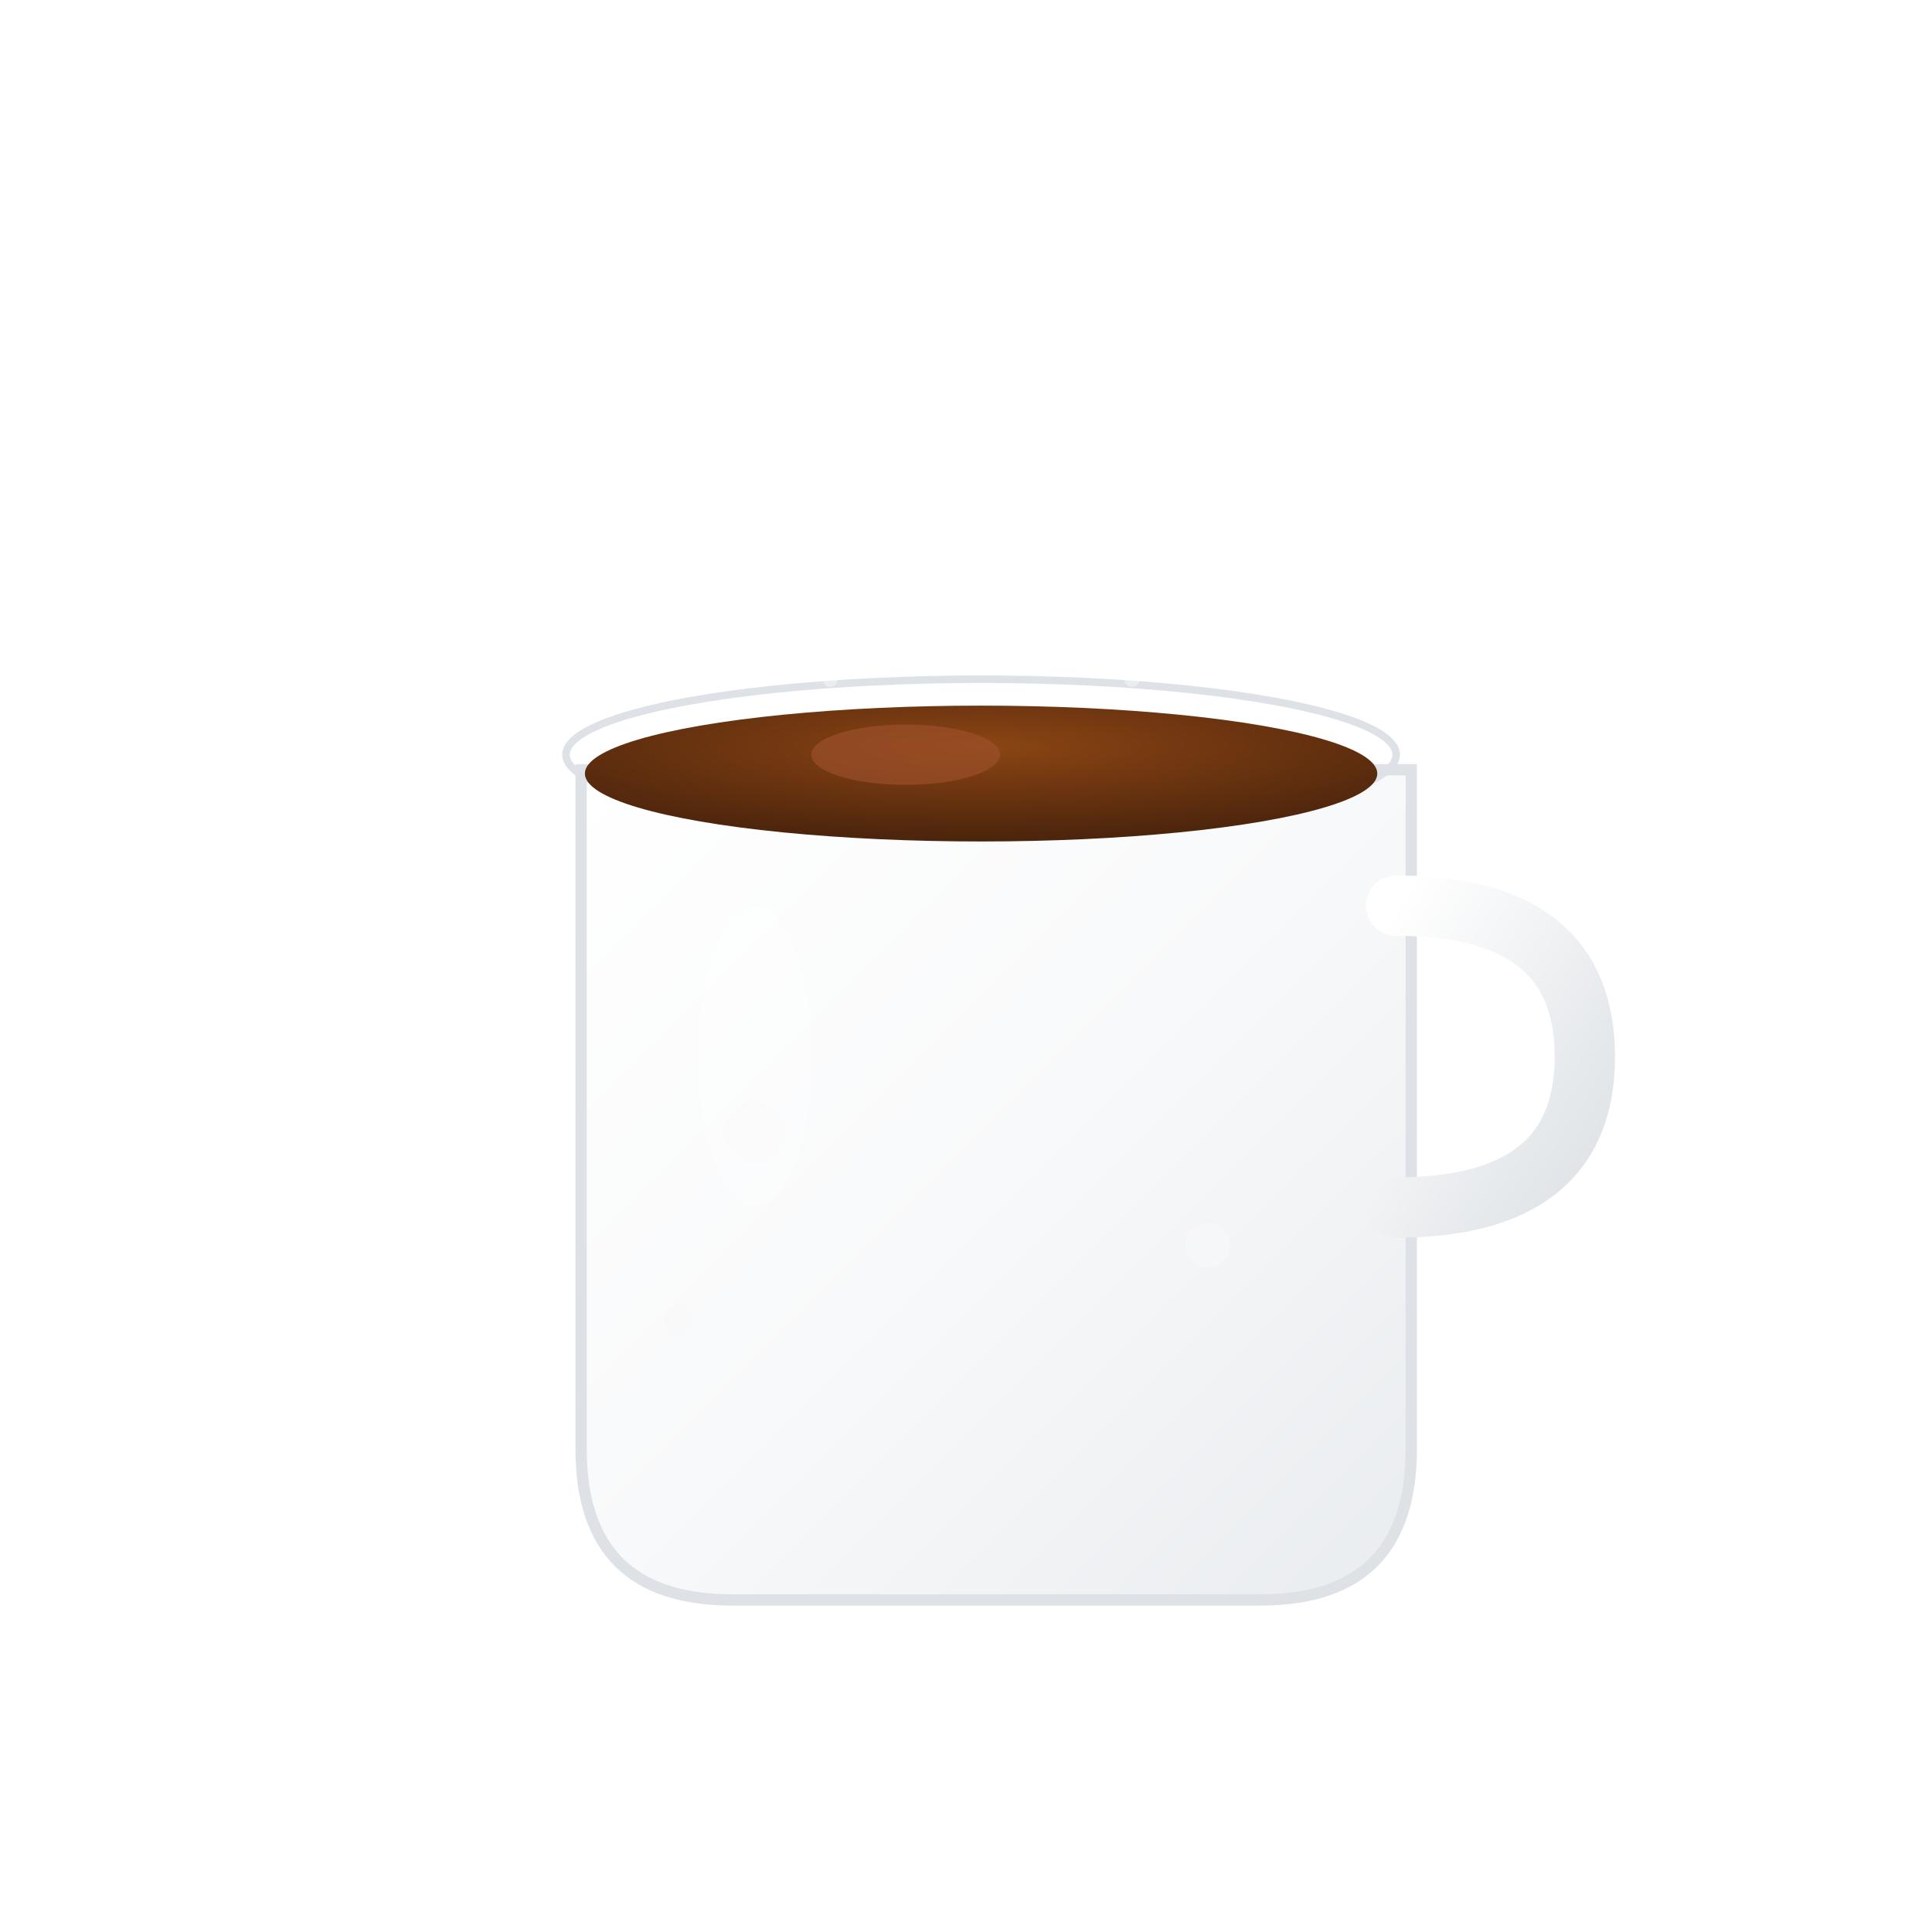 <svg xmlns="http://www.w3.org/2000/svg" viewBox="0 0 512 512" width="512" height="512">
  <defs>
    <!-- Градиенты для красивого эффекта -->
    <linearGradient id="cupGradient" x1="0%" y1="0%" x2="100%" y2="100%">
      <stop offset="0%" style="stop-color:#ffffff;stop-opacity:1" />
      <stop offset="50%" style="stop-color:#f8f9fa;stop-opacity:1" />
      <stop offset="100%" style="stop-color:#e9ecef;stop-opacity:1" />
    </linearGradient>
    
    <linearGradient id="handleGradient" x1="0%" y1="0%" x2="100%" y2="100%">
      <stop offset="0%" style="stop-color:#ffffff;stop-opacity:1" />
      <stop offset="100%" style="stop-color:#dee2e6;stop-opacity:1" />
    </linearGradient>
    
    <radialGradient id="coffeeGradient" cx="50%" cy="30%" r="70%">
      <stop offset="0%" style="stop-color:#8B4513;stop-opacity:1" />
      <stop offset="50%" style="stop-color:#6B3410;stop-opacity:1" />
      <stop offset="100%" style="stop-color:#4A240C;stop-opacity:1" />
    </radialGradient>
    
    <!-- Тень -->
    <filter id="dropshadow" x="-50%" y="-50%" width="200%" height="200%">
      <feGaussianBlur in="SourceAlpha" stdDeviation="8"/>
      <feOffset dx="4" dy="4" result="offset" />
      <feComponentTransfer>
        <feFuncA type="linear" slope="0.3"/>
      </feComponentTransfer>
      <feMerge> 
        <feMergeNode/>
        <feMergeNode in="SourceGraphic"/> 
      </feMerge>
    </filter>
  </defs>
  
  <!-- Фон (прозрачный) -->
  <rect width="512" height="512" fill="none"/>
  
  <!-- Основа чашки -->
  <path d="M150 200 L150 380 Q150 420 190 420 L330 420 Q370 420 370 380 L370 200 Z" 
        fill="url(#cupGradient)" 
        stroke="#dee2e6" 
        stroke-width="3"
        filter="url(#dropshadow)"/>
  
  <!-- Ручка чашки -->
  <path d="M370 240 Q420 240 420 280 Q420 320 370 320" 
        fill="none" 
        stroke="url(#handleGradient)" 
        stroke-width="16" 
        stroke-linecap="round"/>
  
  <!-- Внутренний край чашки -->
  <ellipse cx="260" cy="200" rx="110" ry="20" 
           fill="none" 
           stroke="#dee2e6" 
           stroke-width="2"/>
  
  <!-- Кофе внутри -->
  <ellipse cx="260" cy="205" rx="105" ry="18" 
           fill="url(#coffeeGradient)"/>
  
  <!-- Блик на кофе -->
  <ellipse cx="240" cy="200" rx="25" ry="8" 
           fill="#A0522D" 
           opacity="0.6"/>
  
  <!-- Пар над кофе -->
  <g opacity="0.4">
    <path d="M220 180 Q225 160 220 140 Q215 120 220 100" 
          fill="none" 
          stroke="#ffffff" 
          stroke-width="4" 
          stroke-linecap="round"/>
    <path d="M260 175 Q265 155 260 135 Q255 115 260 95" 
          fill="none" 
          stroke="#ffffff" 
          stroke-width="4" 
          stroke-linecap="round"/>
    <path d="M300 180 Q305 160 300 140 Q295 120 300 100" 
          fill="none" 
          stroke="#ffffff" 
          stroke-width="4" 
          stroke-linecap="round"/>
  </g>
  
  <!-- Декоративные элементы на чашке -->
  <circle cx="200" cy="300" r="8" fill="#f8f9fa" opacity="0.8"/>
  <circle cx="320" cy="330" r="6" fill="#f8f9fa" opacity="0.6"/>
  <circle cx="180" cy="350" r="4" fill="#f8f9fa" opacity="0.7"/>
  
  <!-- Блик на чашке -->
  <ellipse cx="200" cy="280" rx="15" ry="40" 
           fill="#ffffff" 
           opacity="0.3"/>
</svg> 